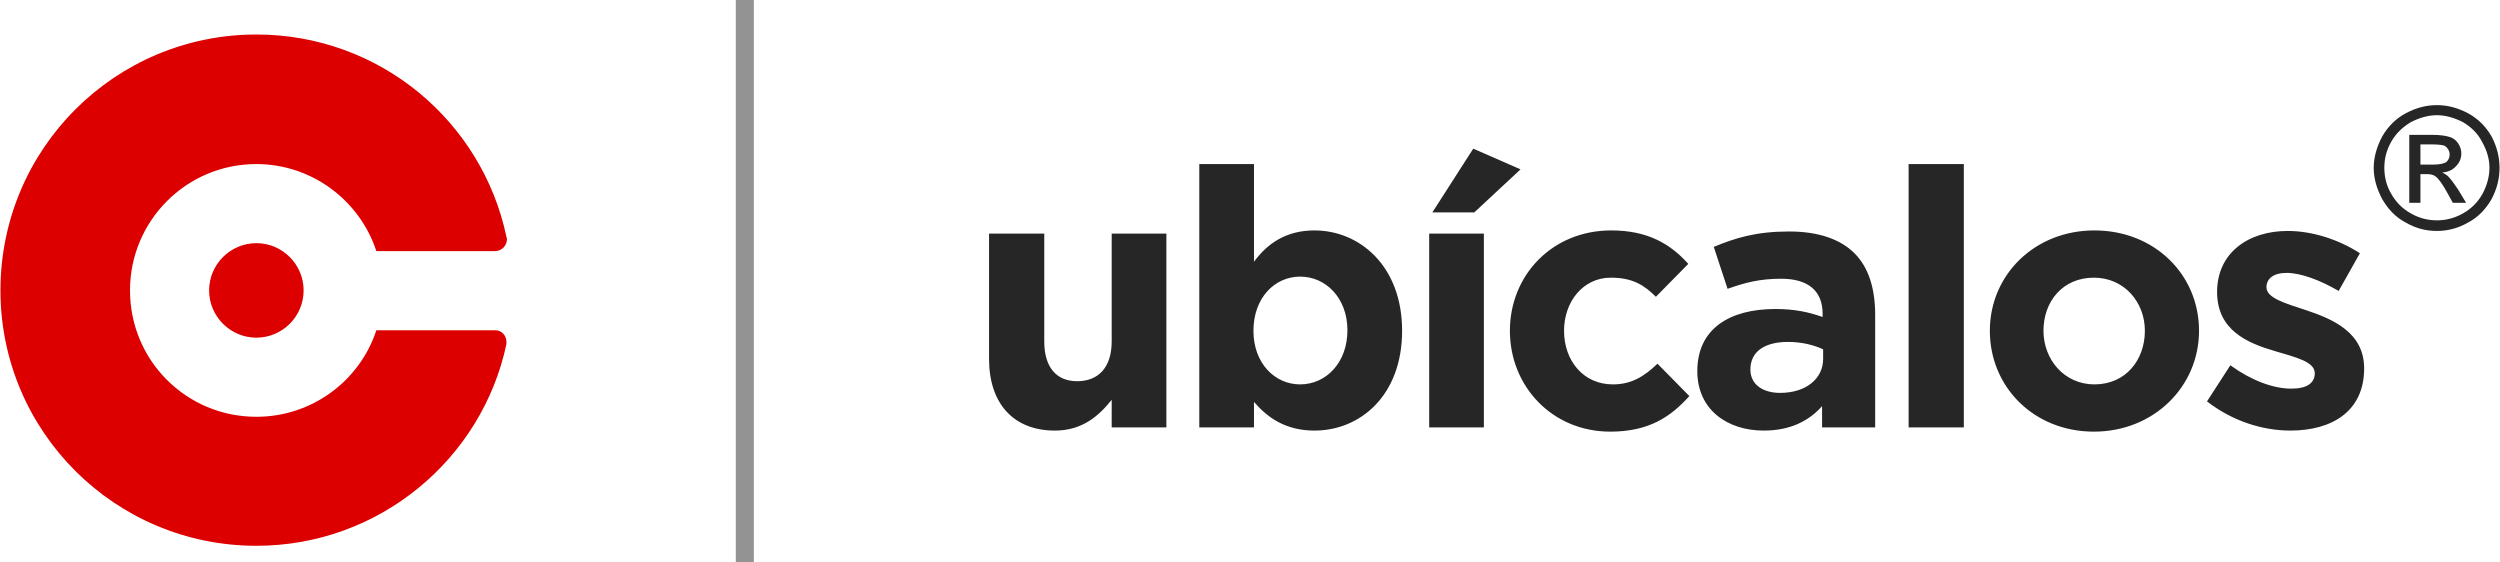 <?xml version="1.0" encoding="UTF-8"?>
<!DOCTYPE svg PUBLIC "-//W3C//DTD SVG 1.1//EN" "http://www.w3.org/Graphics/SVG/1.1/DTD/svg11.dtd">
<!-- Creator: CorelDRAW X8 -->
<svg xmlns="http://www.w3.org/2000/svg" xml:space="preserve" width="47.074mm" height="10.587mm" version="1.1" style="shape-rendering:geometricPrecision; text-rendering:geometricPrecision; image-rendering:optimizeQuality; fill-rule:evenodd; clip-rule:evenodd"
viewBox="0 0 4707 1059"
 xmlns:xlink="http://www.w3.org/1999/xlink">
 <defs>
  <style type="text/css">
   <![CDATA[
    .fil2 {fill:#939393}
    .fil0 {fill:#DD0000}
    .fil1 {fill:#262626;fill-rule:nonzero}
   ]]>
  </style>
 </defs>
 <g id="Capa_x0020_1">
  <g id="_2902261561328">
   <path class="fil0" d="M482 65c232,0 425,163 471,381l0 0 0 0 0 1 0 0c1,1 1,2 1,3 0,13 -10,23 -23,23l-223 0c-31,-95 -121,-164 -226,-164 -132,0 -238,107 -238,238 0,132 106,238 238,238 105,0 195,-68 226,-163l224 0c12,0 21,10 21,22 0,1 0,3 0,4l0 0 0 0 0 0c-46,217 -240,380 -471,380 -266,0 -482,-215 -482,-481 0,-267 216,-482 482,-482zm-89 482c0,-49 40,-89 89,-89 49,0 89,40 89,89 0,49 -40,89 -89,89 -49,0 -89,-40 -89,-89z"/>
   <path class="fil1" d="M1986 811c52,0 83,-28 107,-58l0 52 103 0 0 -365 -103 0 0 203c0,49 -25,75 -65,75 -39,0 -62,-26 -62,-75l0 -203 -104 0 0 236c0,84 46,135 124,135zm489 0c86,0 165,-66 165,-188 0,-123 -81,-189 -165,-189 -54,0 -89,25 -114,59l0 -184 -103 0 0 496 103 0 0 -48c25,29 59,54 114,54zm-27 -87c-48,0 -88,-40 -88,-101 0,-62 40,-102 88,-102 48,0 89,40 89,101 0,62 -41,102 -89,102zm243 81l103 0 0 -365 -103 0 0 365zm6 -405l79 0 87 -81 -89 -39 -77 120zm335 413c73,0 114,-28 149,-67l-60 -61c-25,24 -49,39 -84,39 -56,0 -92,-45 -92,-101 0,-55 36,-100 88,-100 41,0 63,14 85,36l61 -62c-34,-38 -77,-63 -145,-63 -112,0 -191,85 -191,189 0,105 80,190 189,190zm289 -2c50,0 85,-18 110,-46l0 40 100 0 0 -212c0,-49 -12,-89 -39,-116 -26,-26 -67,-41 -123,-41 -62,0 -101,12 -142,29l26 79c34,-12 61,-19 101,-19 51,0 78,23 78,66l0 6c-26,-9 -52,-15 -89,-15 -86,0 -147,37 -147,117 0,73 57,112 125,112zm31 -71c-33,0 -56,-16 -56,-44 0,-34 27,-52 71,-52 26,0 49,6 66,14l0 18c0,37 -32,64 -81,64zm242 65l104 0 0 -496 -104 0 0 496zm349 8c113,0 198,-85 198,-190 0,-106 -84,-189 -197,-189 -113,0 -197,84 -197,189 0,106 83,190 196,190zm1 -89c-57,0 -96,-47 -96,-101 0,-55 36,-100 95,-100 57,0 96,46 96,100 0,55 -36,101 -95,101zm369 87c78,0 139,-36 139,-117 0,-68 -59,-93 -110,-110 -40,-13 -74,-23 -74,-43 0,-16 13,-27 38,-27 26,0 62,13 98,34l40 -71c-40,-26 -90,-42 -136,-42 -74,0 -133,41 -133,115 0,72 57,96 108,111 40,12 76,20 76,42 0,18 -14,29 -44,29 -34,0 -75,-15 -115,-44l-44 68c49,38 106,55 157,55z"/>
   <path class="fil1" d="M4589 198c20,0 39,5 58,15 19,10 34,25 45,44 10,19 15,39 15,59 0,21 -5,40 -15,59 -11,19 -25,34 -44,44 -19,11 -39,16 -59,16 -21,0 -40,-5 -59,-16 -19,-10 -33,-25 -44,-44 -10,-19 -16,-38 -16,-59 0,-20 6,-40 16,-59 11,-19 26,-34 45,-44 19,-10 38,-15 58,-15zm0 19c-17,0 -33,5 -49,13 -15,9 -28,21 -37,37 -9,16 -13,32 -13,49 0,17 4,34 13,49 9,16 21,28 37,37 16,9 32,13 49,13 17,0 33,-4 49,-13 16,-9 28,-21 37,-37 8,-15 13,-32 13,-49 0,-17 -5,-33 -14,-49 -8,-16 -21,-28 -36,-37 -16,-8 -32,-13 -49,-13zm-52 165l0 -128 44 0c15,0 26,2 32,4 7,2 12,6 16,12 4,6 6,12 6,19 0,9 -3,17 -10,24 -6,7 -15,11 -26,12 4,2 8,4 11,7 5,5 11,13 19,25l15 25 -25 0 -11 -20c-9,-16 -16,-26 -22,-30 -4,-3 -9,-4 -16,-4l-12 0 0 54 -21 0zm21 -72l25 0c11,0 20,-2 24,-5 4,-4 6,-8 6,-14 0,-4 -1,-7 -3,-10 -2,-3 -5,-6 -8,-7 -4,-1 -11,-2 -21,-2l-23 0 0 38z"/>
   <polygon class="fil2" points="1385,0 1419,0 1419,1059 1385,1059 "/>
  </g>
 </g>
</svg>
